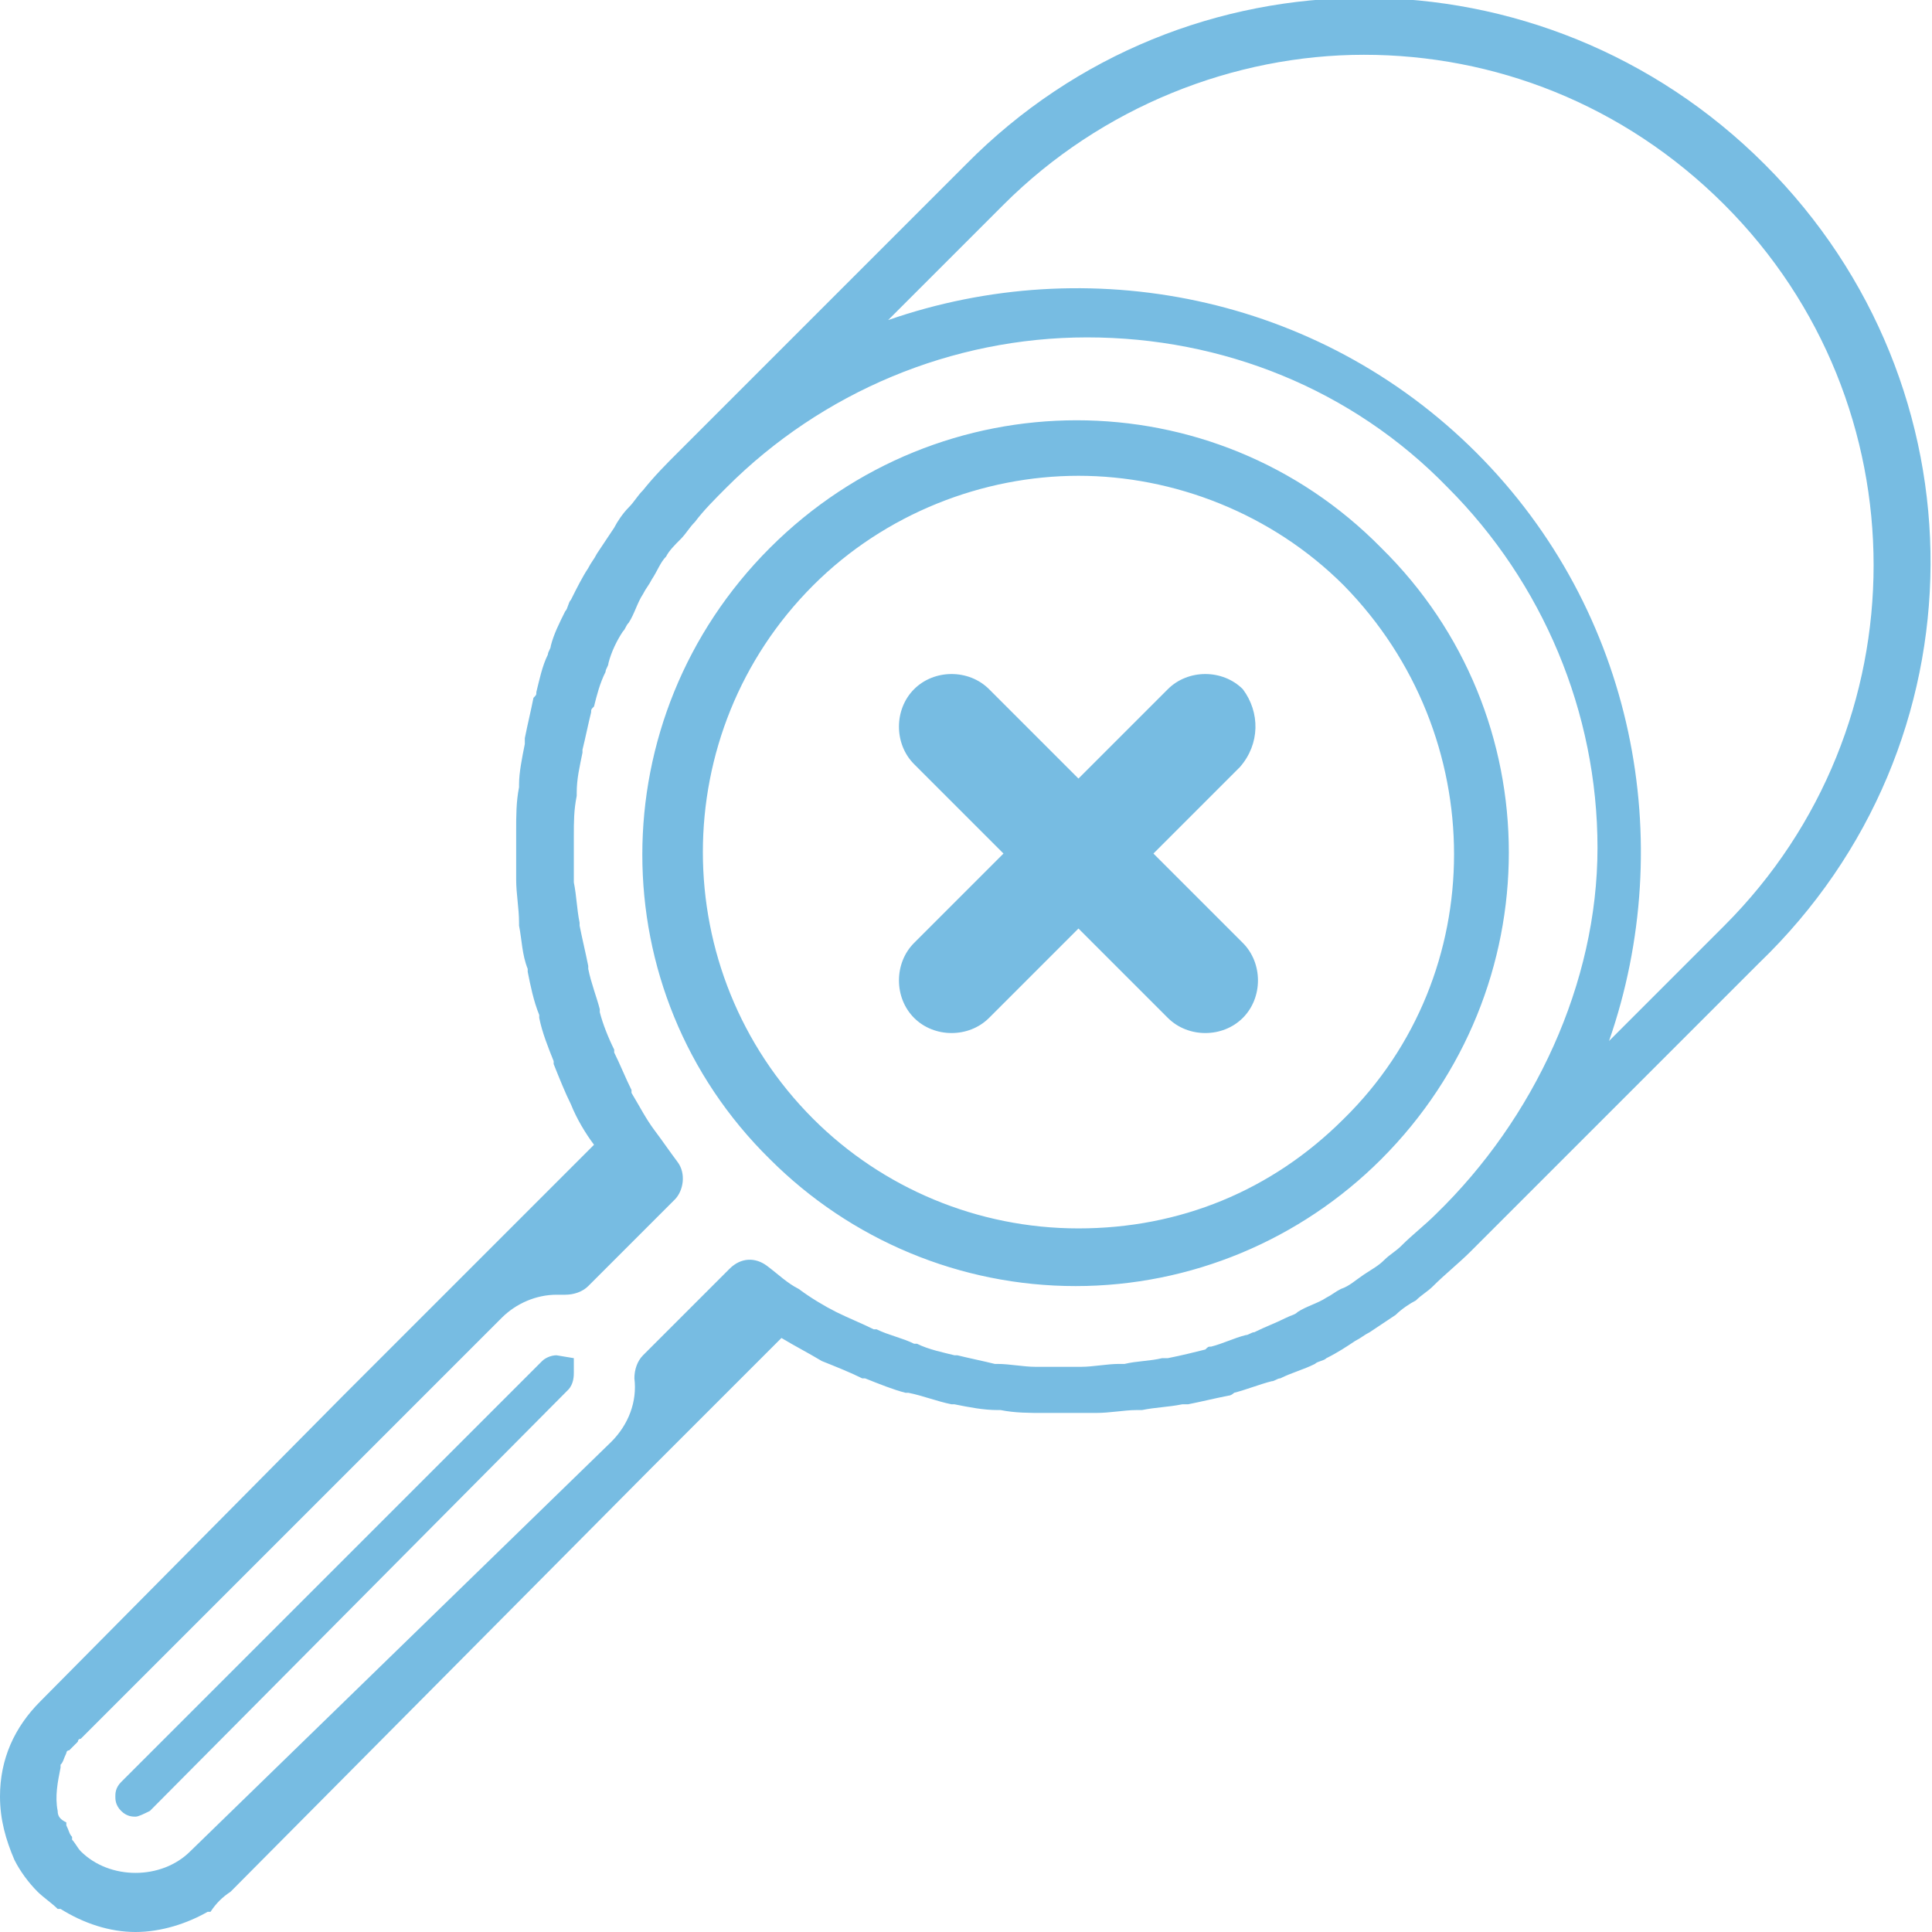 <?xml version="1.0" encoding="utf-8"?>
<!-- Generator: Adobe Illustrator 21.0.0, SVG Export Plug-In . SVG Version: 6.00 Build 0)  -->
<svg version="1.1" xmlns="http://www.w3.org/2000/svg" xmlns:xlink="http://www.w3.org/1999/xlink" x="0px" y="0px"
	 viewBox="0 0 67 67" style="enable-background:new 0 0 67 67;" xml:space="preserve">
<style type="text/css">
	.st0{fill:#FFFFFF;}
	.st1{fill:none;stroke:#231F20;stroke-miterlimit:10;}
	.st2{fill:#231F20;}
	.st3{fill:none;stroke:#231F20;stroke-width:0.886;stroke-miterlimit:10;}
	.st4{fill:none;stroke:#000000;stroke-width:3;stroke-miterlimit:10;}
	.st5{fill:#77BCE2;}
	.st6{fill:none;stroke:#77BCE2;stroke-width:1.771;stroke-miterlimit:10;}
	.st7{fill:none;stroke:#77BCE2;stroke-width:1.959;stroke-linecap:round;stroke-linejoin:round;stroke-miterlimit:10;}
	.st8{fill:#FFFFFF;stroke:#77BCE2;stroke-width:1.959;stroke-linecap:round;stroke-linejoin:round;stroke-miterlimit:10;}
	.st9{fill:none;stroke:#77BCE2;stroke-width:2;stroke-linecap:round;stroke-linejoin:round;stroke-miterlimit:10;}
</style>
<g id="Layer_2">
</g>
<g id="Layer_1">
	<path class="st5" d="M61.2,5.7c-7.7-7.7-20.1-7.7-27.7,0l-10,10c-0.4,0.4-0.8,0.8-1.2,1.3c-0.2,0.2-0.3,0.4-0.5,0.6
		c-0.2,0.2-0.4,0.5-0.5,0.7c-0.2,0.3-0.4,0.6-0.6,0.9c-0.1,0.2-0.2,0.3-0.3,0.5c-0.2,0.3-0.4,0.7-0.6,1.1c-0.1,0.1-0.1,0.3-0.2,0.4
		c-0.2,0.4-0.4,0.8-0.5,1.2c0,0.1-0.1,0.2-0.1,0.3c-0.2,0.4-0.3,0.9-0.4,1.3c0,0.1,0,0.1-0.1,0.2c-0.1,0.5-0.2,0.9-0.3,1.4
		c0,0.1,0,0.1,0,0.2c-0.1,0.5-0.2,1-0.2,1.4c0,0,0,0.1,0,0.1c-0.1,0.5-0.1,1-0.1,1.5c0,0,0,0.1,0,0.1c0,0.5,0,1,0,1.5
		c0,0,0,0.1,0,0.1c0,0.5,0.1,1,0.1,1.5c0,0,0,0.1,0,0.1c0.1,0.5,0.1,1,0.3,1.5c0,0,0,0.1,0,0.1c0.1,0.5,0.2,1,0.4,1.5
		c0,0,0,0.1,0,0.1c0.1,0.5,0.3,1,0.5,1.5c0,0,0,0.1,0,0.1c0.2,0.5,0.4,1,0.6,1.4c0,0,0,0,0,0c0.2,0.5,0.5,1,0.8,1.4l-4.7,4.7
		c0,0,0,0,0,0l-4,4L1.4,59C0.5,59.9,0,61,0,62.3c0,0.8,0.2,1.5,0.5,2.2c0.2,0.4,0.5,0.8,0.8,1.1c0.2,0.2,0.5,0.4,0.7,0.6
		c0,0,0.1,0,0.1,0C2.9,66.7,3.8,67,4.7,67c0.9,0,1.8-0.3,2.5-0.7c0,0,0,0,0.1,0C7.5,66,7.7,65.8,8,65.6L22.5,51c0,0,0,0,0,0l4.6-4.6
		c0.5,0.3,0.9,0.5,1.4,0.8c0,0,0,0,0,0c0.5,0.2,1,0.4,1.4,0.6c0,0,0.1,0,0.1,0c0.5,0.2,1,0.4,1.4,0.5c0,0,0.1,0,0.1,0
		c0.5,0.1,1,0.3,1.5,0.4c0,0,0.1,0,0.1,0c0.5,0.1,1,0.2,1.5,0.2c0,0,0.1,0,0.1,0c0.5,0.1,1,0.1,1.5,0.1c0,0,0.1,0,0.1,0
		c0.5,0,1,0,1.5,0c0.1,0,0.1,0,0.2,0c0.5,0,1-0.1,1.4-0.1c0.1,0,0.1,0,0.2,0c0.5-0.1,0.9-0.1,1.4-0.2c0.1,0,0.1,0,0.2,0
		c0.5-0.1,0.9-0.2,1.4-0.3c0.1,0,0.2-0.1,0.2-0.1c0.4-0.1,0.9-0.3,1.3-0.4c0.1,0,0.2-0.1,0.3-0.1c0.4-0.2,0.8-0.3,1.2-0.5
		c0.1-0.1,0.3-0.1,0.4-0.2c0.4-0.2,0.7-0.4,1-0.6c0.2-0.1,0.3-0.2,0.5-0.3c0.3-0.2,0.6-0.4,0.9-0.6c0.2-0.2,0.5-0.4,0.7-0.5
		c0.2-0.2,0.4-0.3,0.6-0.5c0.4-0.4,0.9-0.8,1.3-1.2l10-10C68.9,25.8,68.9,13.4,61.2,5.7z M49.8,42.1c-0.4,0.4-0.8,0.7-1.2,1.1
		c-0.2,0.2-0.4,0.3-0.6,0.5c-0.2,0.2-0.4,0.3-0.7,0.5c-0.3,0.2-0.5,0.4-0.8,0.5c-0.2,0.1-0.3,0.2-0.5,0.3c-0.3,0.2-0.7,0.3-1,0.5
		c-0.1,0.1-0.2,0.1-0.4,0.2c-0.4,0.2-0.7,0.3-1.1,0.5c-0.1,0-0.2,0.1-0.3,0.1c-0.4,0.1-0.8,0.3-1.2,0.4c-0.1,0-0.1,0-0.2,0.1
		c-0.4,0.1-0.8,0.2-1.3,0.3c-0.1,0-0.1,0-0.2,0c-0.4,0.1-0.9,0.1-1.3,0.2c-0.1,0-0.1,0-0.2,0c-0.4,0-0.9,0.1-1.3,0.1
		c-0.1,0-0.1,0-0.2,0c-0.4,0-0.9,0-1.3,0c0,0-0.1,0-0.1,0c-0.4,0-0.9-0.1-1.3-0.1c0,0-0.1,0-0.1,0c-0.4-0.1-0.9-0.2-1.3-0.3
		c0,0-0.1,0-0.1,0c-0.4-0.1-0.9-0.2-1.3-0.4c0,0-0.1,0-0.1,0c-0.4-0.2-0.9-0.3-1.3-0.5c0,0-0.1,0-0.1,0c-0.4-0.2-0.9-0.4-1.3-0.6
		c0,0,0,0,0,0c-0.4-0.2-0.9-0.5-1.3-0.8c0,0,0,0,0,0c-0.4-0.2-0.7-0.5-1.1-0.8c-0.4-0.3-0.9-0.3-1.3,0.1l-3,3
		c-0.2,0.2-0.3,0.5-0.3,0.8c0.1,0.8-0.2,1.6-0.8,2.2L6.6,64.2c-1,1-2.8,1-3.8,0c-0.1-0.1-0.2-0.3-0.3-0.4c0,0,0-0.1,0-0.1
		c-0.1-0.1-0.1-0.2-0.2-0.4c0,0,0,0,0-0.1C2.1,63.1,2,63,2,62.8c0,0,0,0,0,0c-0.1-0.5,0-1,0.1-1.5c0,0,0,0,0-0.1
		c0.1-0.1,0.1-0.2,0.2-0.4c0,0,0-0.1,0.1-0.1c0.1-0.1,0.2-0.2,0.3-0.3c0,0,0-0.1,0.1-0.1l8.4-8.4l6.2-6.2c0.5-0.5,1.2-0.8,1.9-0.8
		c0.1,0,0.2,0,0.3,0c0.3,0,0.6-0.1,0.8-0.3l3-3c0.3-0.3,0.4-0.9,0.1-1.3c-0.3-0.4-0.5-0.7-0.8-1.1c-0.3-0.4-0.5-0.8-0.8-1.3
		c0,0,0,0,0-0.1c-0.2-0.4-0.4-0.9-0.6-1.3c0,0,0-0.1,0-0.1c-0.2-0.4-0.4-0.9-0.5-1.3c0,0,0-0.1,0-0.1c-0.1-0.4-0.3-0.9-0.4-1.4
		c0,0,0-0.1,0-0.1c-0.1-0.5-0.2-0.9-0.3-1.4c0,0,0-0.1,0-0.1c-0.1-0.5-0.1-0.9-0.2-1.4c0,0,0-0.1,0-0.1c0-0.5,0-0.9,0-1.4
		c0,0,0-0.1,0-0.1c0-0.5,0-0.9,0.1-1.4c0,0,0-0.1,0-0.1c0-0.5,0.1-0.9,0.2-1.4c0,0,0-0.1,0-0.1c0.1-0.4,0.2-0.9,0.3-1.3
		c0-0.1,0-0.1,0.1-0.2c0.1-0.4,0.2-0.8,0.4-1.2c0-0.1,0.1-0.2,0.1-0.3c0.1-0.4,0.3-0.8,0.5-1.1c0.1-0.1,0.1-0.2,0.2-0.3
		c0.2-0.3,0.3-0.7,0.5-1c0.1-0.2,0.2-0.3,0.3-0.5c0.2-0.3,0.3-0.6,0.5-0.8c0.1-0.2,0.3-0.4,0.5-0.6c0.2-0.2,0.3-0.4,0.5-0.6
		c0.3-0.4,0.7-0.8,1.1-1.2c3.3-3.3,7.8-5.2,12.5-5.2s9.2,1.8,12.5,5.2c3.3,3.3,5.2,7.8,5.2,12.5S53.2,38.8,49.8,42.1z M59.8,32.1
		l-4,4c2.4-6.9,0.9-14.9-4.6-20.4c-5.5-5.5-13.5-7-20.4-4.6l4-4c3.4-3.4,8-5.2,12.5-5.2s9,1.7,12.5,5.2C66.7,14,66.7,25.2,59.8,32.1
		z M26.7,19c-5.9,5.9-5.9,15.4,0,21.2c2.8,2.8,6.6,4.4,10.6,4.4c4,0,7.8-1.6,10.6-4.4c5.9-5.9,5.9-15.4,0-21.2
		C42.1,13.1,32.6,13.1,26.7,19z M46.6,38.8c-2.5,2.5-5.7,3.8-9.2,3.8c-3.5,0-6.8-1.4-9.2-3.8c-5.1-5.1-5.1-13.4,0-18.5
		c2.5-2.5,5.9-3.8,9.2-3.8c3.3,0,6.7,1.3,9.2,3.8C51.7,25.5,51.7,33.8,46.6,38.8z M19.9,47.6c0,0.1,0,0.4-0.2,0.6L5.2,62.8
		C5,62.9,4.8,63,4.7,63c-0.1,0-0.3,0-0.5-0.2C4,62.6,4,62.4,4,62.3c0-0.1,0-0.3,0.2-0.5l14.6-14.6c0.1-0.1,0.3-0.2,0.5-0.2l0.6,0.1
		L19.9,47.6z M43,26.6L40,29.6l3.1,3.1c0.7,0.7,0.7,1.9,0,2.6c-0.7,0.7-1.9,0.7-2.6,0l-3.1-3.1l-3.1,3.1c-0.7,0.7-1.9,0.7-2.6,0
		c-0.7-0.7-0.7-1.9,0-2.6l3.1-3.1l-3.1-3.1c-0.7-0.7-0.7-1.9,0-2.6c0.7-0.7,1.9-0.7,2.6,0l3.1,3.1l3.1-3.1c0.7-0.7,1.9-0.7,2.6,0
		C43.7,24.7,43.7,25.8,43,26.6z"/>
</g>
</svg>
